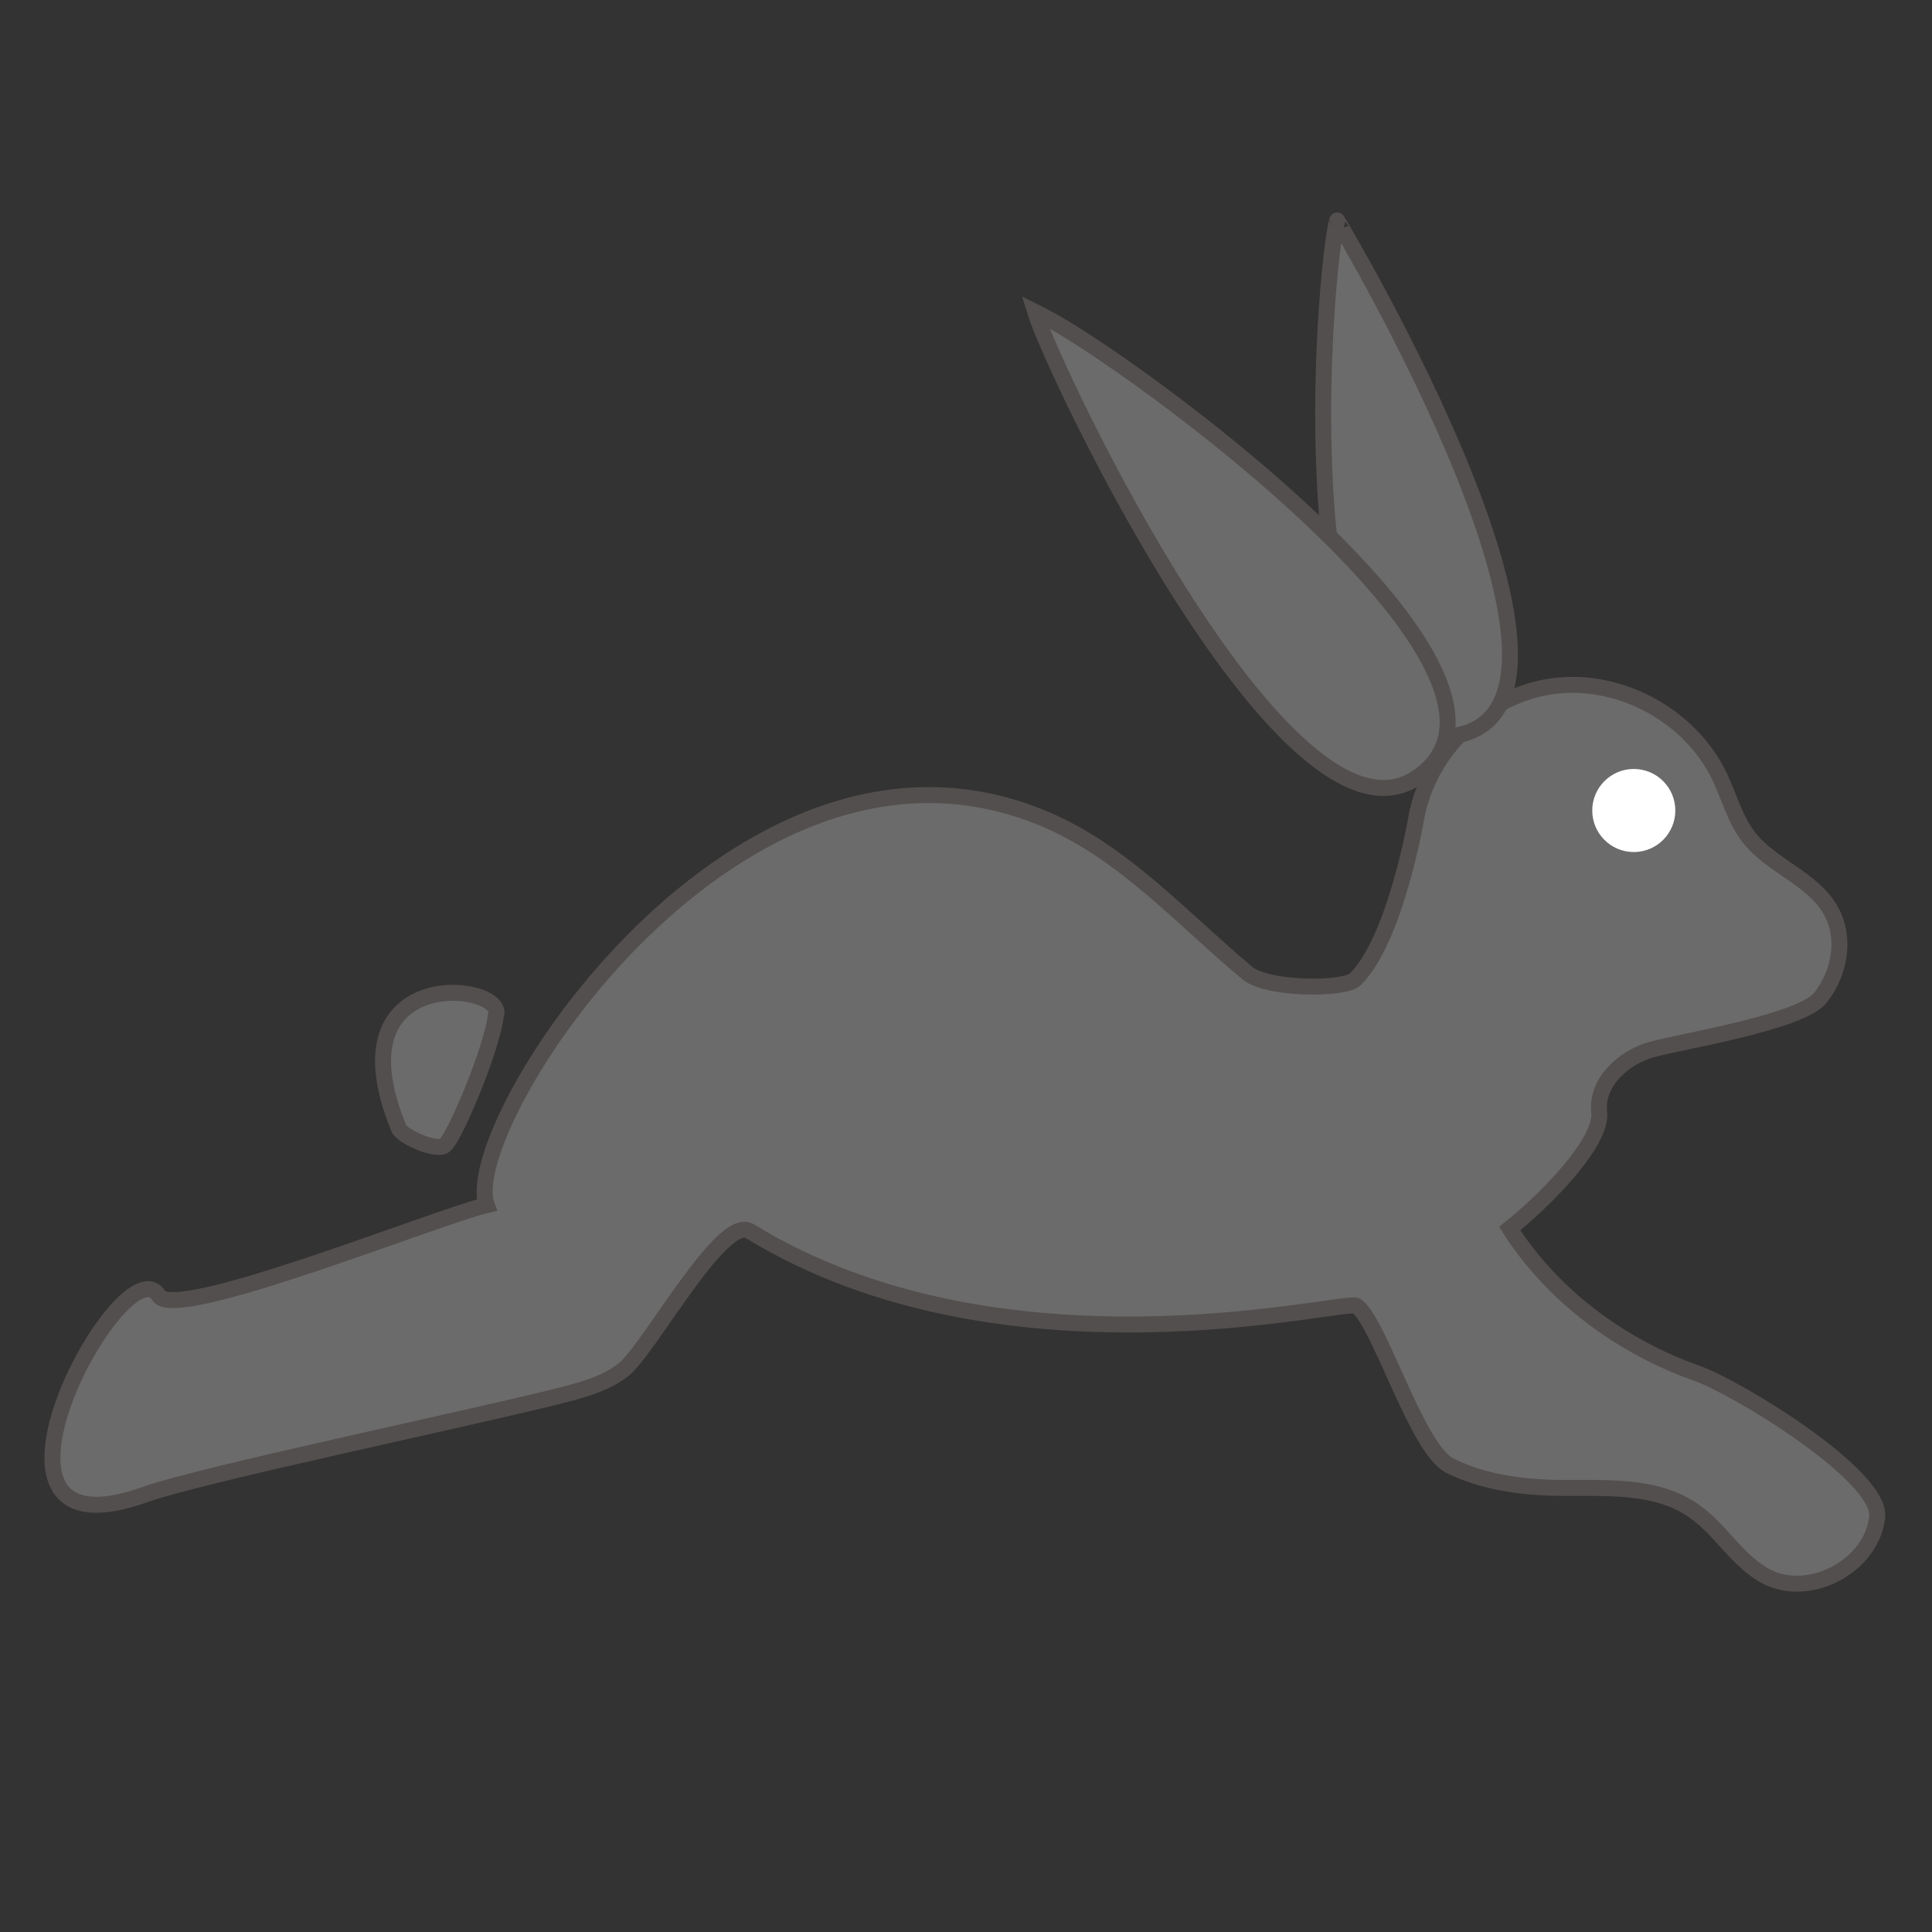 <?xml version="1.0" encoding="utf-8"?>
<!-- Generator: Adobe Illustrator 19.0.0, SVG Export Plug-In . SVG Version: 6.00 Build 0)  -->
<svg version="1.0" id="图层_1" xmlns="http://www.w3.org/2000/svg" xmlns:xlink="http://www.w3.org/1999/xlink" x="0px" y="0px"
	 viewBox="0 0 362.8 362.8" style="enable-background:new 0 0 362.8 362.8;" xml:space="preserve">
<rect x="0" y="0" width="362.8" height="362.8" fill="#333333" stroke="none"/>
<g id="XMLID_109_">
	<g id="XMLID_49_">
		<g id="XMLID_50_">
			<circle id="XMLID_51_" style="fill:#FFFFFF;" cx="329.5" cy="176.5" r="8.2"/>
		</g>
	</g>
</g>
<g id="XMLID_13_">
	<path id="XMLID_108_" style="fill:#6B6B6B;stroke:#534F4E;stroke-width:3;stroke-miterlimit:10;" d="M254.5,183.9
		c-2,2-16.5,2-20.3-1.2c-12.1-10.1-22.9-22.3-37.3-28.6c-58.1-25.4-111,57.6-105.5,72.2c-10,2.4-58.5,22.1-61.6,17
		c-6.5-10.5-40,50.9-2.4,37.3c10.4-3.7,60.2-14.1,77.3-18.4c4.3-1.1,8.8-2.2,12.4-5c4.8-3.8,18.5-29.2,23.7-26
		c47.8,29.3,111.9,12.7,113.9,14c4.3,2.9,11.3,26.8,17.5,30c6.2,3.1,13.4,4.1,20.4,4.2c8.7,0.1,18.2-0.7,25.3,4.2
		c5.2,3.5,8.3,9.6,13.9,12.5c8.2,4.1,19.7-2.1,20.7-11.2c0.9-7.8-26.4-24.4-33.8-27c-14.2-5-27.1-14.5-35.2-27.2
		c6.2-4.9,17.5-16.1,16.8-21.9c-0.6-5.5,4.5-10.2,9.8-11.7s28-5.1,31.7-9.7c3.7-4.6,4.9-11.3,2-16.4c-3.4-6.1-11.2-8.3-15.5-13.9
		c-2.5-3.3-3.6-7.5-5.4-11.3c-5.4-11.3-18.5-18.5-30.9-17c-11.6,1.4-21.8,10.3-25.2,21.4c-0.3,0.9-0.5,1.7-0.7,2.6
		C266.1,152.9,262.2,176.3,254.5,183.9z"/>
	<circle id="XMLID_107_" style="fill:#FFFFFF;" cx="306.8" cy="152.2" r="7.8"/>
	<path id="XMLID_11_" style="fill:#6B6B6B;stroke:#534F4E;stroke-width:3;stroke-miterlimit:10;" d="M93.1,190.8
		c-0.9,6.8-7.9,23.1-9.6,24.3s-8.1-1.8-8.6-3.2c-12.7-30.9,19.5-27.5,18.3-21.4L93.1,190.8z"/>
</g>
<g id="XMLID_4_">
	<path id="XMLID_12_" style="fill:#6B6B6B;stroke:#534F4E;stroke-width:3;stroke-miterlimit:10;" d="M271.2,138.4
		c-29.9,1.8-22.6-87.7-20.1-97C251.1,41.3,307.9,136.2,271.2,138.4z"/>
	<path id="XMLID_10_" style="fill:#6B6B6B;stroke:#534F4E;stroke-width:3;stroke-miterlimit:10;" d="M194.4,58.6
		c3.6,11.6,47.5,103.9,71.7,87.4c28-19-54.6-78.8-70.3-86.7L194.4,58.6z"/>
</g>
</svg>
